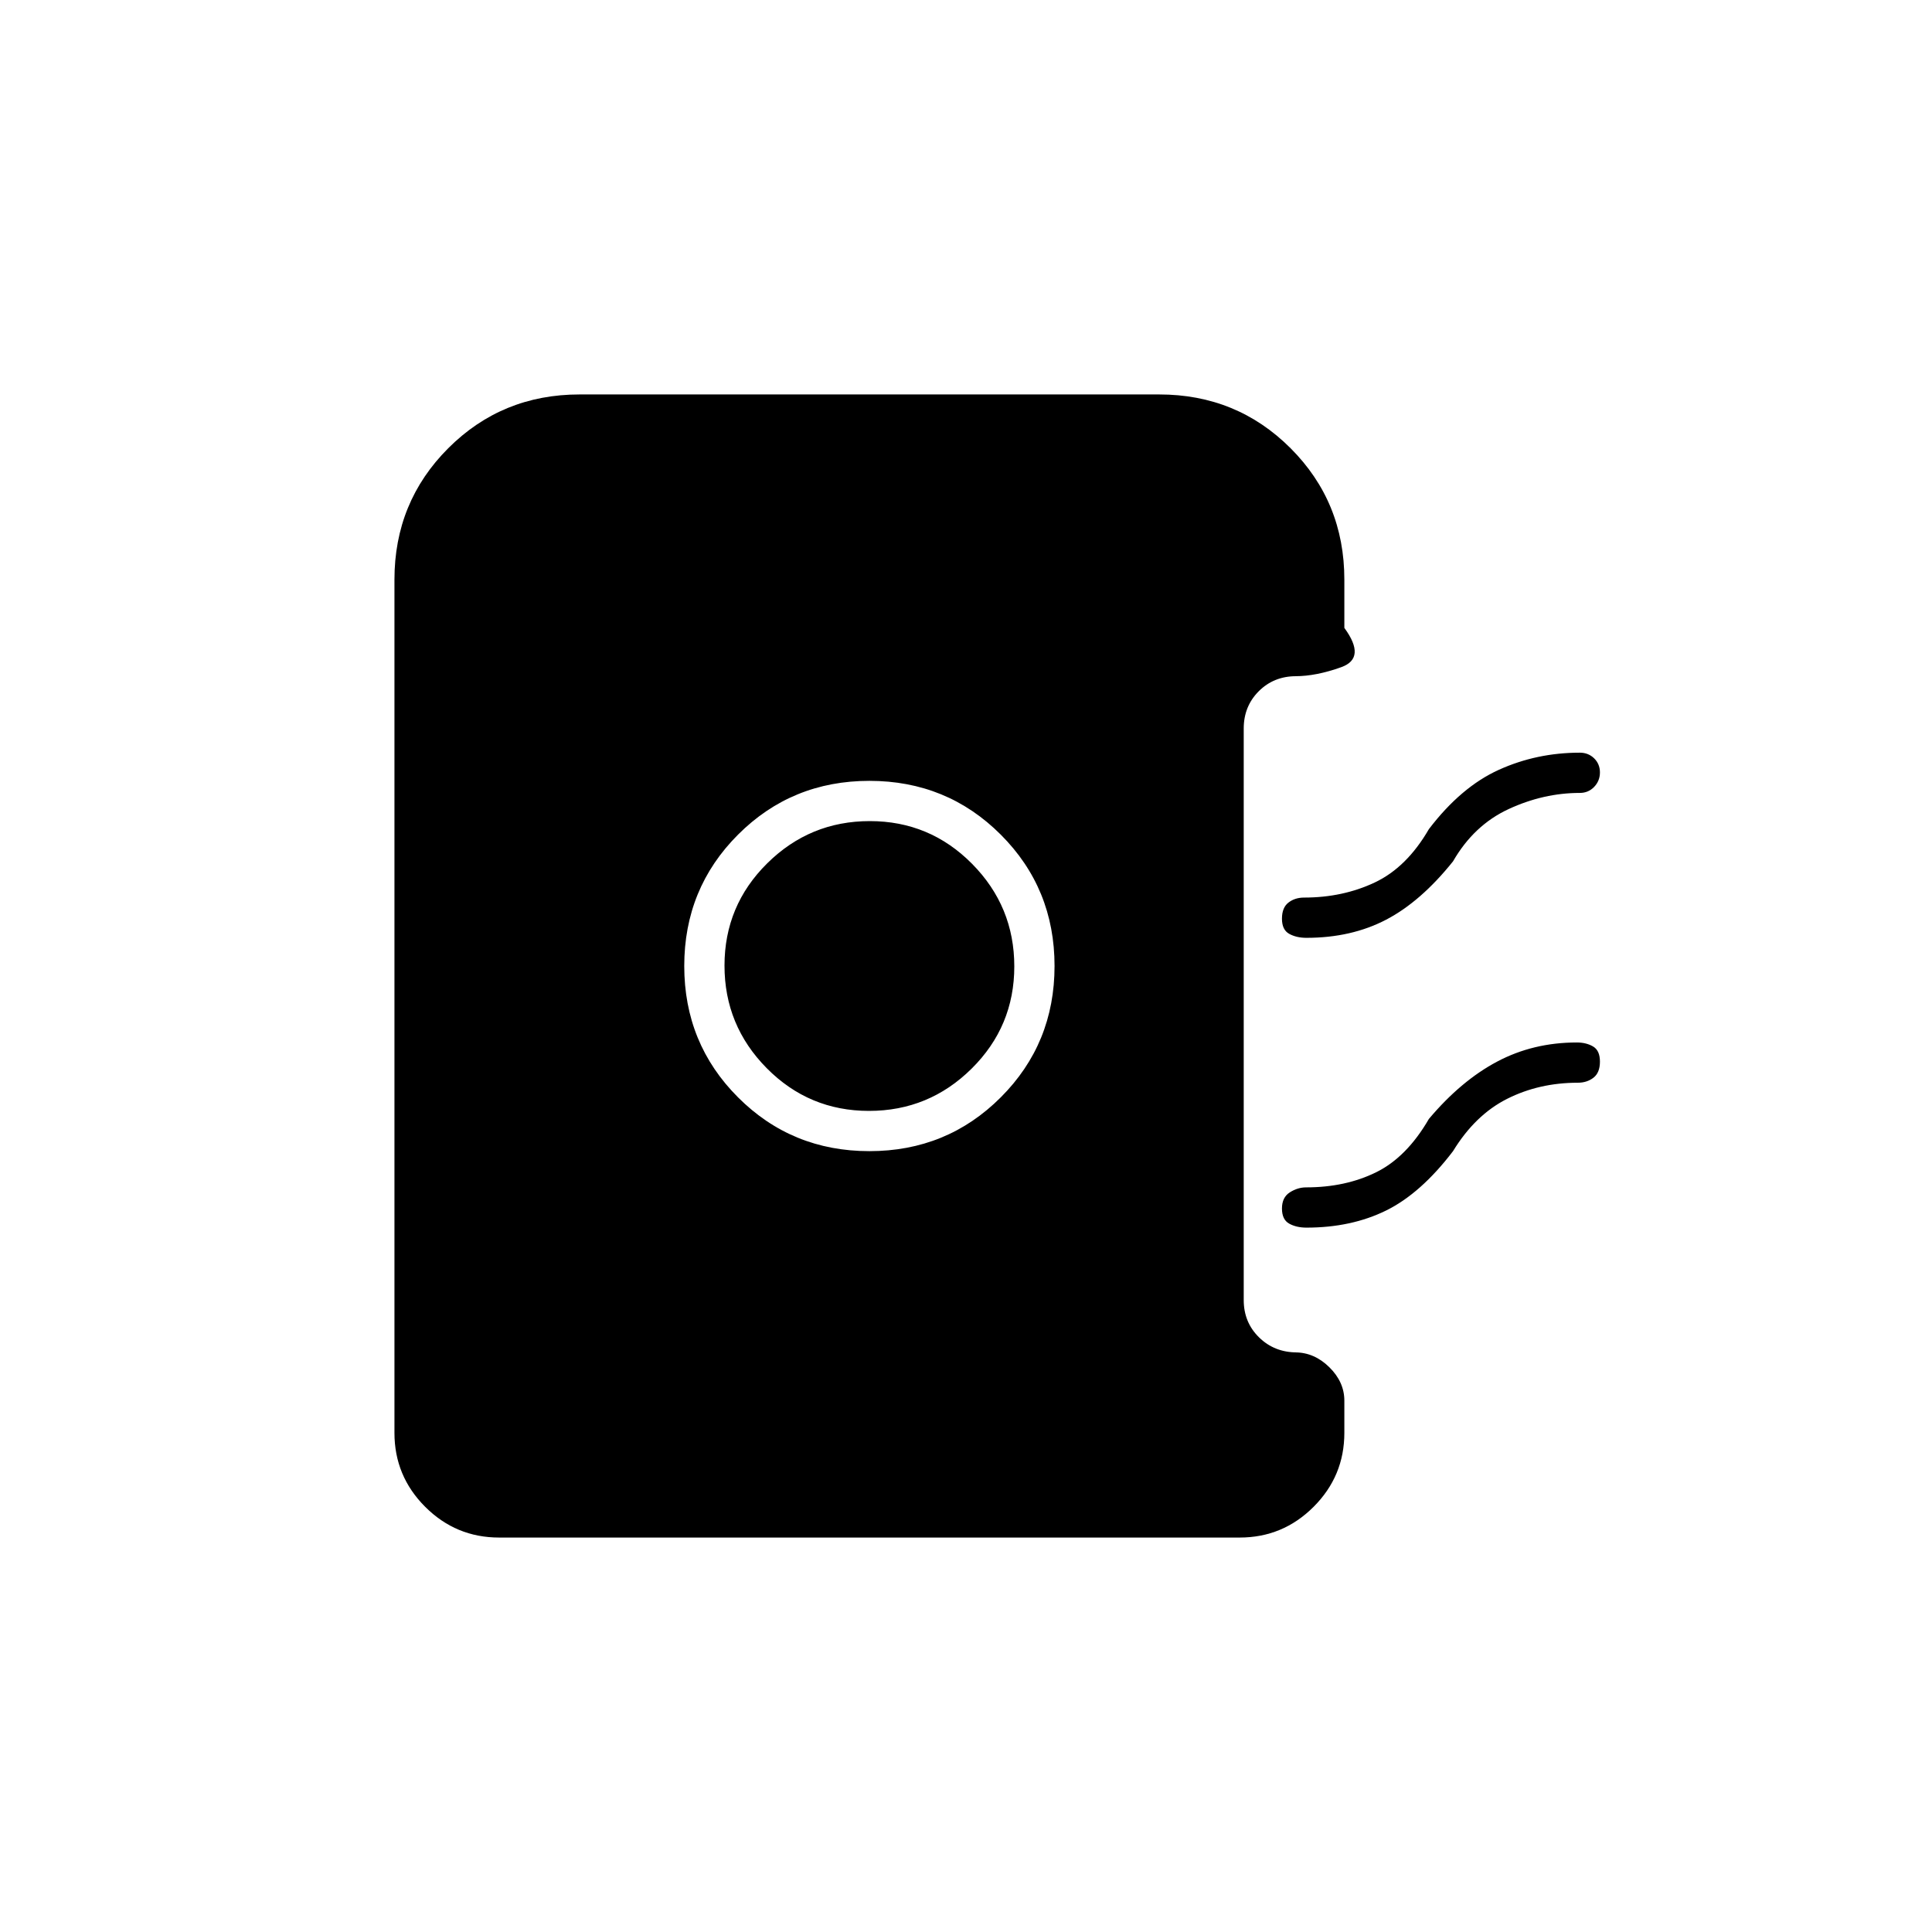 <svg xmlns="http://www.w3.org/2000/svg" height="20" viewBox="0 -960 960 960" width="20"><path d="M432-388q38.55 0 65.27-26.73Q524-441.45 524-480t-26.73-65.28Q470.55-572 432-572t-65.27 26.72Q340-518.55 340-480t26.73 65.27Q393.45-388 432-388Zm-.21-20Q402-408 381-429.21t-21-51Q360-510 381.21-531t51-21Q462-552 483-530.79t21 51Q504-450 482.79-429t-51 21Zm217.4-86q-5.05 0-8.62-2-3.57-2-3.57-7.51t3.22-8Q643.44-514 648-514q19.22 0 35.11-7.5T710-548q16-21 34.8-29.5 18.8-8.5 40.2-8.5 4.25 0 7.13 2.82 2.87 2.83 2.87 7 0 4.18-2.87 7.18-2.88 3-7.13 3-18 0-35.32 8-17.31 8-27.68 26-16 20-33.26 29-17.27 9-39.55 9Zm0 144q-5.05 0-8.62-2-3.57-2-3.57-7.51t3.89-8Q644.78-370 649-370q19.57 0 34.78-7.5Q699-385 710-404q16-19 33.93-28.5 17.92-9.5 39.57-9.5 4.72 0 8.11 2 3.39 2 3.39 7.51t-3.22 8Q788.56-422 784-422q-19.22 0-35.11 8T722-388q-16 21-33.26 29.5-17.27 8.5-39.55 8.5ZM248-196q-21.45 0-36.73-15.27Q196-226.55 196-248v-424q0-38.55 26.73-65.28Q249.45-764 288-764h288q38.55 0 65.28 26.72Q668-710.55 668-672v24q11 15-1.5 19.5t-22.88 4.5h.38q-11.05 0-18.53 7.47Q618-609.05 618-598v284q0 11.05 7.6 18.52 7.61 7.48 18.84 7.48h-.88q9.48 0 16.96 7.35T668-264v16q0 21.45-15.28 36.73Q637.45-196 616-196H248Z"/></svg>